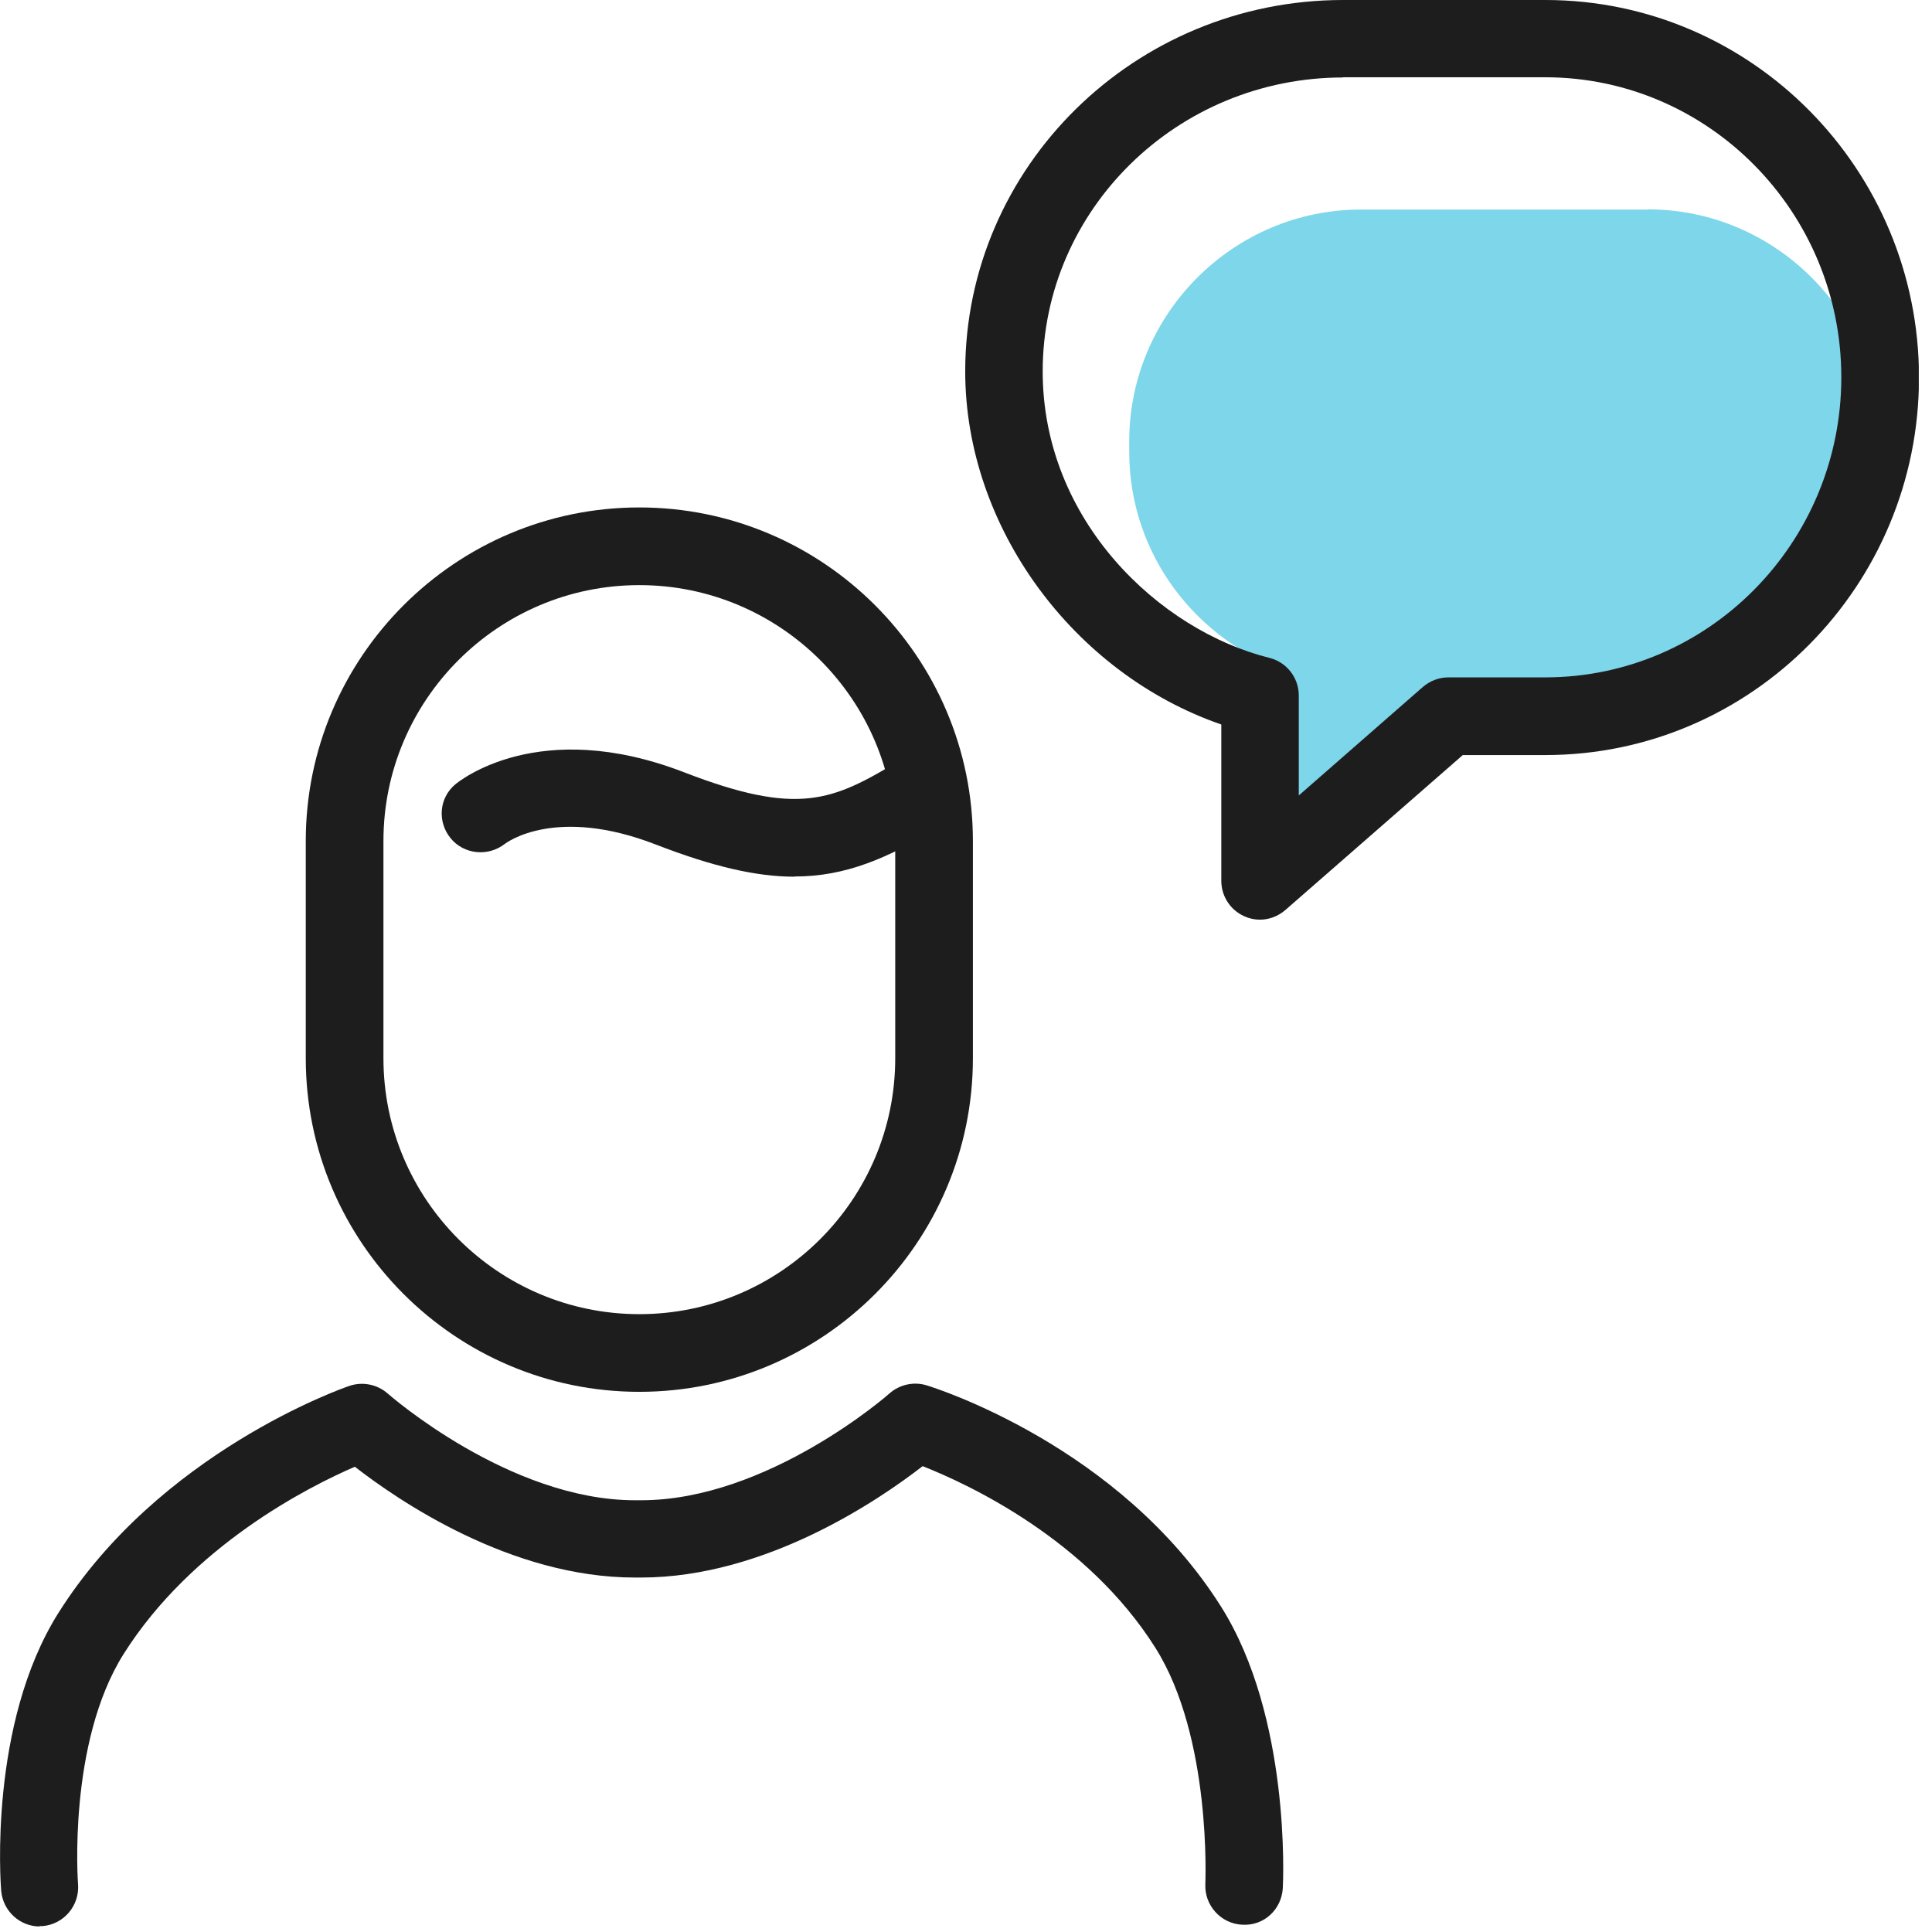 <svg width="98" height="98" viewBox="0 0 98 98" fill="none" xmlns="http://www.w3.org/2000/svg">
<g id="Icons" clip-path="url(#clip0_634_493)">
<path id="Vector" d="M83.62 10.63H69.03C62.57 10.63 57.28 15.92 57.28 22.38V22.93C57.28 28.11 60.69 32.53 65.37 34.08C65.33 34.2 65.31 34.34 65.35 34.5C65.16 35.27 64.99 36.04 64.88 36.83C64.86 36.96 64.88 37.08 64.91 37.19C64.7 37.97 64.44 38.74 64.07 39.48C63.8 40.01 64.15 40.49 64.58 40.62C64.36 40.88 64.12 41.12 63.9 41.38C63.27 42.15 64.29 43.23 65.01 42.49C65.03 42.46 65.06 42.44 65.08 42.42C65.36 42.68 65.79 42.76 66.1 42.39C66.31 42.13 66.53 41.88 66.74 41.62C66.88 41.6 67.03 41.54 67.15 41.41C68.32 40.18 69.38 38.88 70.35 37.49C70.35 37.49 70.35 37.49 70.35 37.48C71.37 36.58 72.39 35.68 73.28 34.67H83.59C90.05 34.67 95.34 29.38 95.34 22.92V22.37C95.34 15.91 90.05 10.62 83.59 10.62L83.62 10.63Z" fill="#7DD6EA"/>
<path id="Vector_2" d="M63.91 46.65C63.63 46.65 63.36 46.59 63.1 46.47C62.4 46.15 61.95 45.45 61.95 44.68V36.75C54.45 34.16 48.96 26.73 48.96 18.84C48.96 8.45 57.56 0 68.13 0H78.39C88.84 0 97.34 8.59 97.34 19.15C97.34 29.71 88.84 38.3 78.39 38.3H74.2L65.2 46.16C64.83 46.48 64.37 46.65 63.91 46.65ZM68.13 3.93C59.73 3.93 52.89 10.62 52.89 18.84C52.89 26.41 58.81 31.98 64.39 33.37C65.27 33.59 65.88 34.38 65.88 35.28V40.35L72.17 34.85C72.53 34.54 72.99 34.36 73.46 34.36H78.38C86.66 34.36 93.4 27.53 93.4 19.14C93.4 10.75 86.66 3.92 78.38 3.92H68.12L68.13 3.93Z" fill="#1E1D1D"/>
<g id="Group">
<path id="Vector_3" d="M2.02 97.72C1.01 97.72 0.15 96.94 0.06 95.91C0.03 95.57 -0.58 87.45 2.96 81.82C8.08 73.69 17.33 70.43 17.72 70.3C18.39 70.07 19.14 70.22 19.67 70.69C19.73 70.74 25.83 76.1 32.21 76.1H32.52C38.94 76.1 45.06 70.74 45.12 70.68C45.63 70.23 46.35 70.07 47 70.27C47.4 70.39 56.8 73.34 61.94 81.5C65.47 87.1 65.09 95.42 65.07 95.77C65.01 96.85 64.12 97.7 63.01 97.63C61.93 97.58 61.09 96.65 61.14 95.57C61.14 95.5 61.47 88.13 58.61 83.59C55.14 78.08 49.13 75.29 46.8 74.37C44.61 76.07 38.84 80.02 32.51 80.02H32.2C25.91 80.02 20.21 76.12 18 74.4C15.66 75.41 9.74 78.4 6.27 83.9C3.43 88.41 3.95 95.51 3.96 95.58C4.04 96.66 3.24 97.61 2.16 97.7C2.11 97.7 2.05 97.7 2 97.7L2.02 97.72Z" fill="#1E1D1D"/>
<path id="Vector_4" d="M32.43 70.6C23.1 70.6 15.51 63.01 15.51 53.68V42.66C15.51 33.33 23.1 25.74 32.43 25.74C41.76 25.74 49.35 33.33 49.35 42.66V53.68C49.35 63.01 41.76 70.6 32.43 70.6ZM32.43 29.68C25.27 29.68 19.45 35.5 19.45 42.66V53.68C19.45 60.84 25.27 66.66 32.43 66.66C39.59 66.66 45.41 60.84 45.41 53.68V42.66C45.41 35.5 39.59 29.68 32.43 29.68Z" fill="#1E1D1D"/>
<path id="Vector_5" d="M40.3 44.47C38.37 44.47 36.16 43.96 33.27 42.84C28.19 40.87 25.71 42.73 25.6 42.81C24.75 43.47 23.52 43.34 22.85 42.51C22.18 41.68 22.27 40.48 23.09 39.79C23.26 39.65 27.3 36.32 34.69 39.17C40.5 41.42 42.23 40.62 45.58 38.61C46.51 38.05 47.72 38.35 48.28 39.28C48.84 40.21 48.54 41.42 47.61 41.98C44.99 43.55 42.89 44.46 40.3 44.46V44.47Z" fill="#1E1D1D"/>
</g>
</g>
<defs>
<clipPath id="clip0_634_493">
<rect width="97.33" height="97.72" fill="white"/>
</clipPath>
</defs>
</svg>
